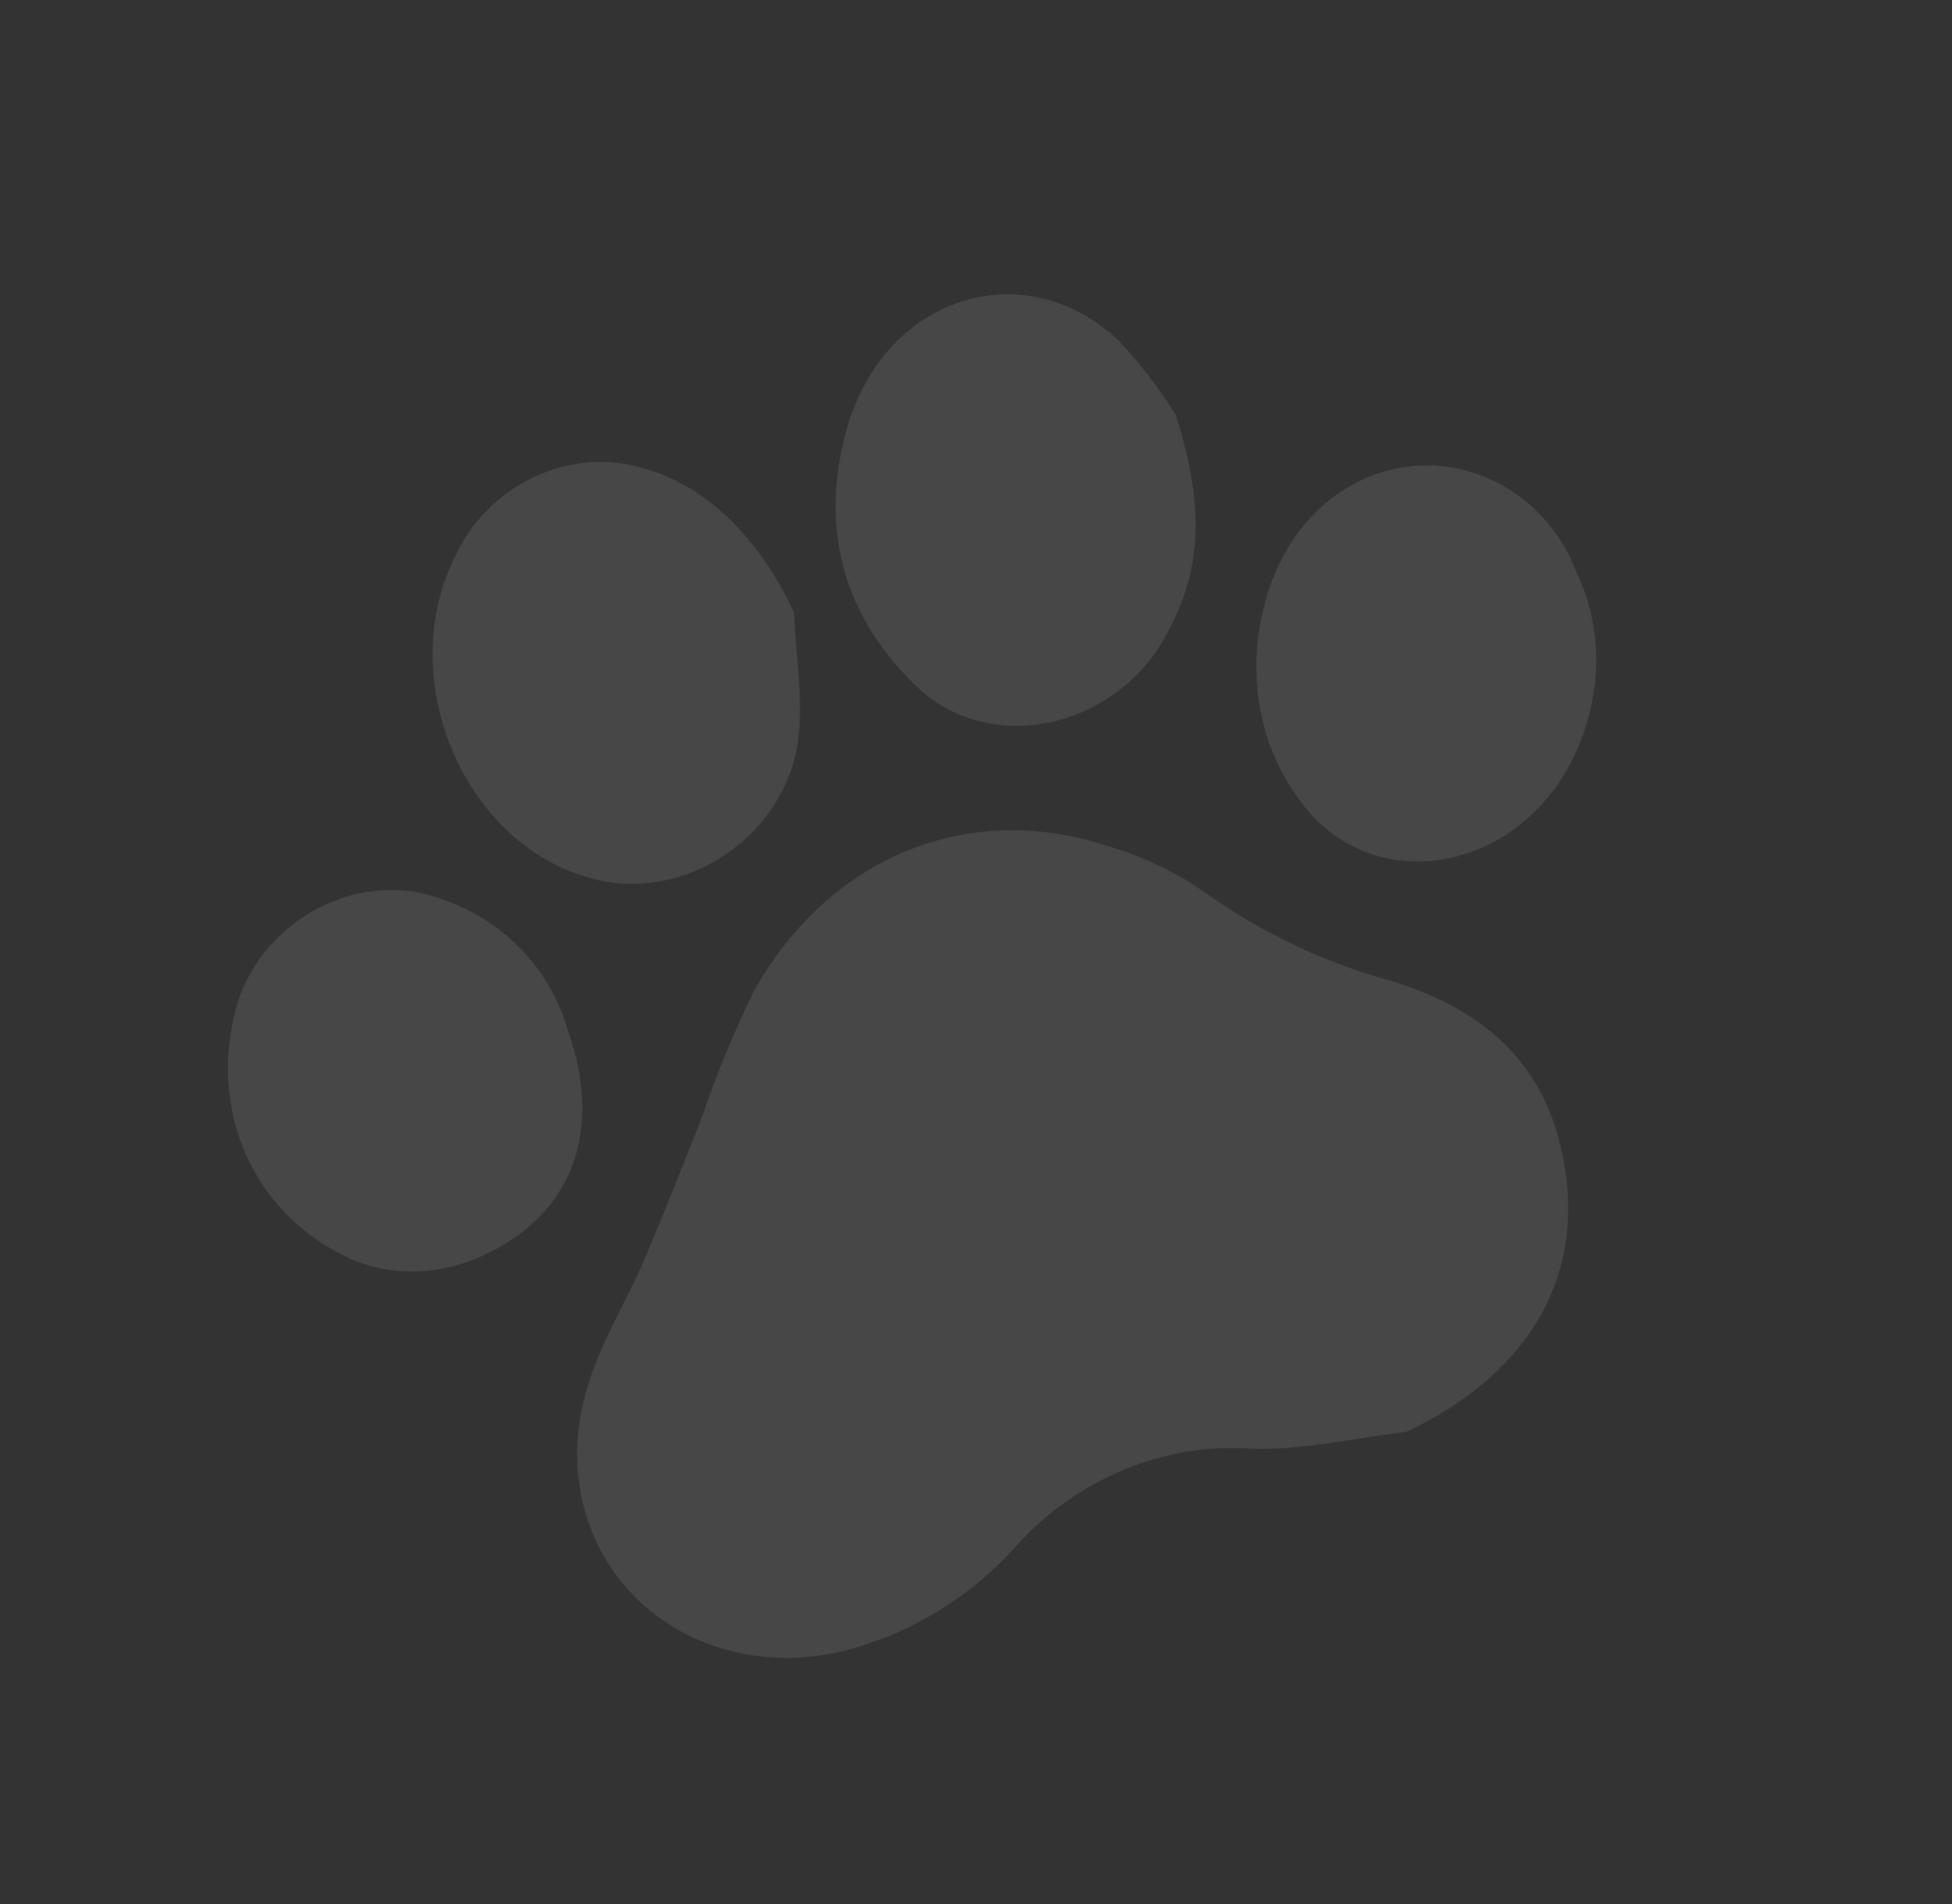 <svg width="41" height="40" viewBox="0 0 41 40" fill="none" xmlns="http://www.w3.org/2000/svg">
<rect x="0" y="0" width="41" height="40" fill="#333333" stroke="none"/>
<g id="Group 408">
<path id="Vector" d="M29.546 30.081C28.457 30.206 27.35 30.473 26.281 30.434C25.382 30.368 24.459 30.521 23.594 30.882C22.729 31.242 21.95 31.798 21.327 32.499C20.347 33.587 19.053 34.361 17.647 34.701C16.839 34.884 16.015 34.869 15.252 34.658C14.488 34.446 13.811 34.045 13.281 33.492C12.752 32.939 12.388 32.251 12.223 31.492C12.058 30.733 12.097 29.928 12.337 29.151C12.599 28.233 13.142 27.372 13.528 26.476C13.948 25.488 14.338 24.491 14.731 23.504C15.041 22.586 15.412 21.684 15.843 20.804C17.445 17.968 20.38 16.797 23.318 17.791C24.033 18.004 24.701 18.324 25.297 18.74C26.476 19.588 27.812 20.223 29.25 20.617C31.015 21.165 32.32 22.183 32.769 24.043C33.407 26.635 32.226 28.804 29.546 30.081Z" fill="white" fill-opacity="0.1"/>
<path id="Vector_2" d="M16.678 12.867C16.712 13.789 16.888 14.724 16.752 15.639C16.675 16.113 16.489 16.574 16.209 16.987C15.928 17.4 15.56 17.754 15.133 18.022C14.705 18.29 14.229 18.465 13.741 18.534C13.253 18.604 12.766 18.565 12.316 18.421C9.703 17.659 8.278 14.21 9.569 11.67C9.898 10.956 10.485 10.367 11.21 10.024C11.934 9.681 12.741 9.61 13.464 9.825C14.832 10.18 15.947 11.304 16.678 12.867Z" fill="white" fill-opacity="0.1"/>
<path id="Vector_3" d="M24.698 8.721C25.251 10.475 25.303 11.861 24.527 13.28C24.29 13.744 23.948 14.157 23.529 14.484C23.11 14.811 22.625 15.042 22.116 15.16C21.607 15.277 21.087 15.277 20.601 15.159C20.114 15.041 19.675 14.809 19.319 14.482C17.777 13.048 17.171 11.181 17.791 8.995C18.578 6.231 21.489 5.293 23.481 7.14C23.939 7.625 24.347 8.154 24.698 8.721Z" fill="white" fill-opacity="0.1"/>
<path id="Vector_4" d="M11.932 21.66C12.722 23.894 11.928 25.722 9.824 26.509C9.377 26.667 8.91 26.735 8.453 26.708C7.996 26.68 7.559 26.559 7.171 26.352C6.271 25.898 5.569 25.165 5.166 24.257C4.763 23.349 4.68 22.312 4.927 21.296C5.03 20.856 5.23 20.434 5.514 20.061C5.798 19.689 6.158 19.375 6.568 19.142C6.978 18.909 7.428 18.764 7.885 18.715C8.342 18.668 8.794 18.718 9.21 18.864C9.872 19.08 10.46 19.443 10.932 19.927C11.403 20.412 11.745 21.004 11.932 21.66Z" fill="white" fill-opacity="0.1"/>
<path id="Vector_5" d="M33.239 12.317C33.47 12.907 33.564 13.55 33.514 14.204C33.464 14.857 33.271 15.506 32.949 16.107C31.674 18.412 28.744 18.796 27.317 16.837C26.918 16.308 26.639 15.697 26.497 15.039C26.355 14.38 26.352 13.689 26.489 13.005C26.819 11.315 27.918 10.125 29.352 9.839C30.786 9.552 32.256 10.29 32.964 11.675C33.059 11.896 33.154 12.116 33.239 12.317Z" fill="white" fill-opacity="0.1"/>
</g>
</svg>
